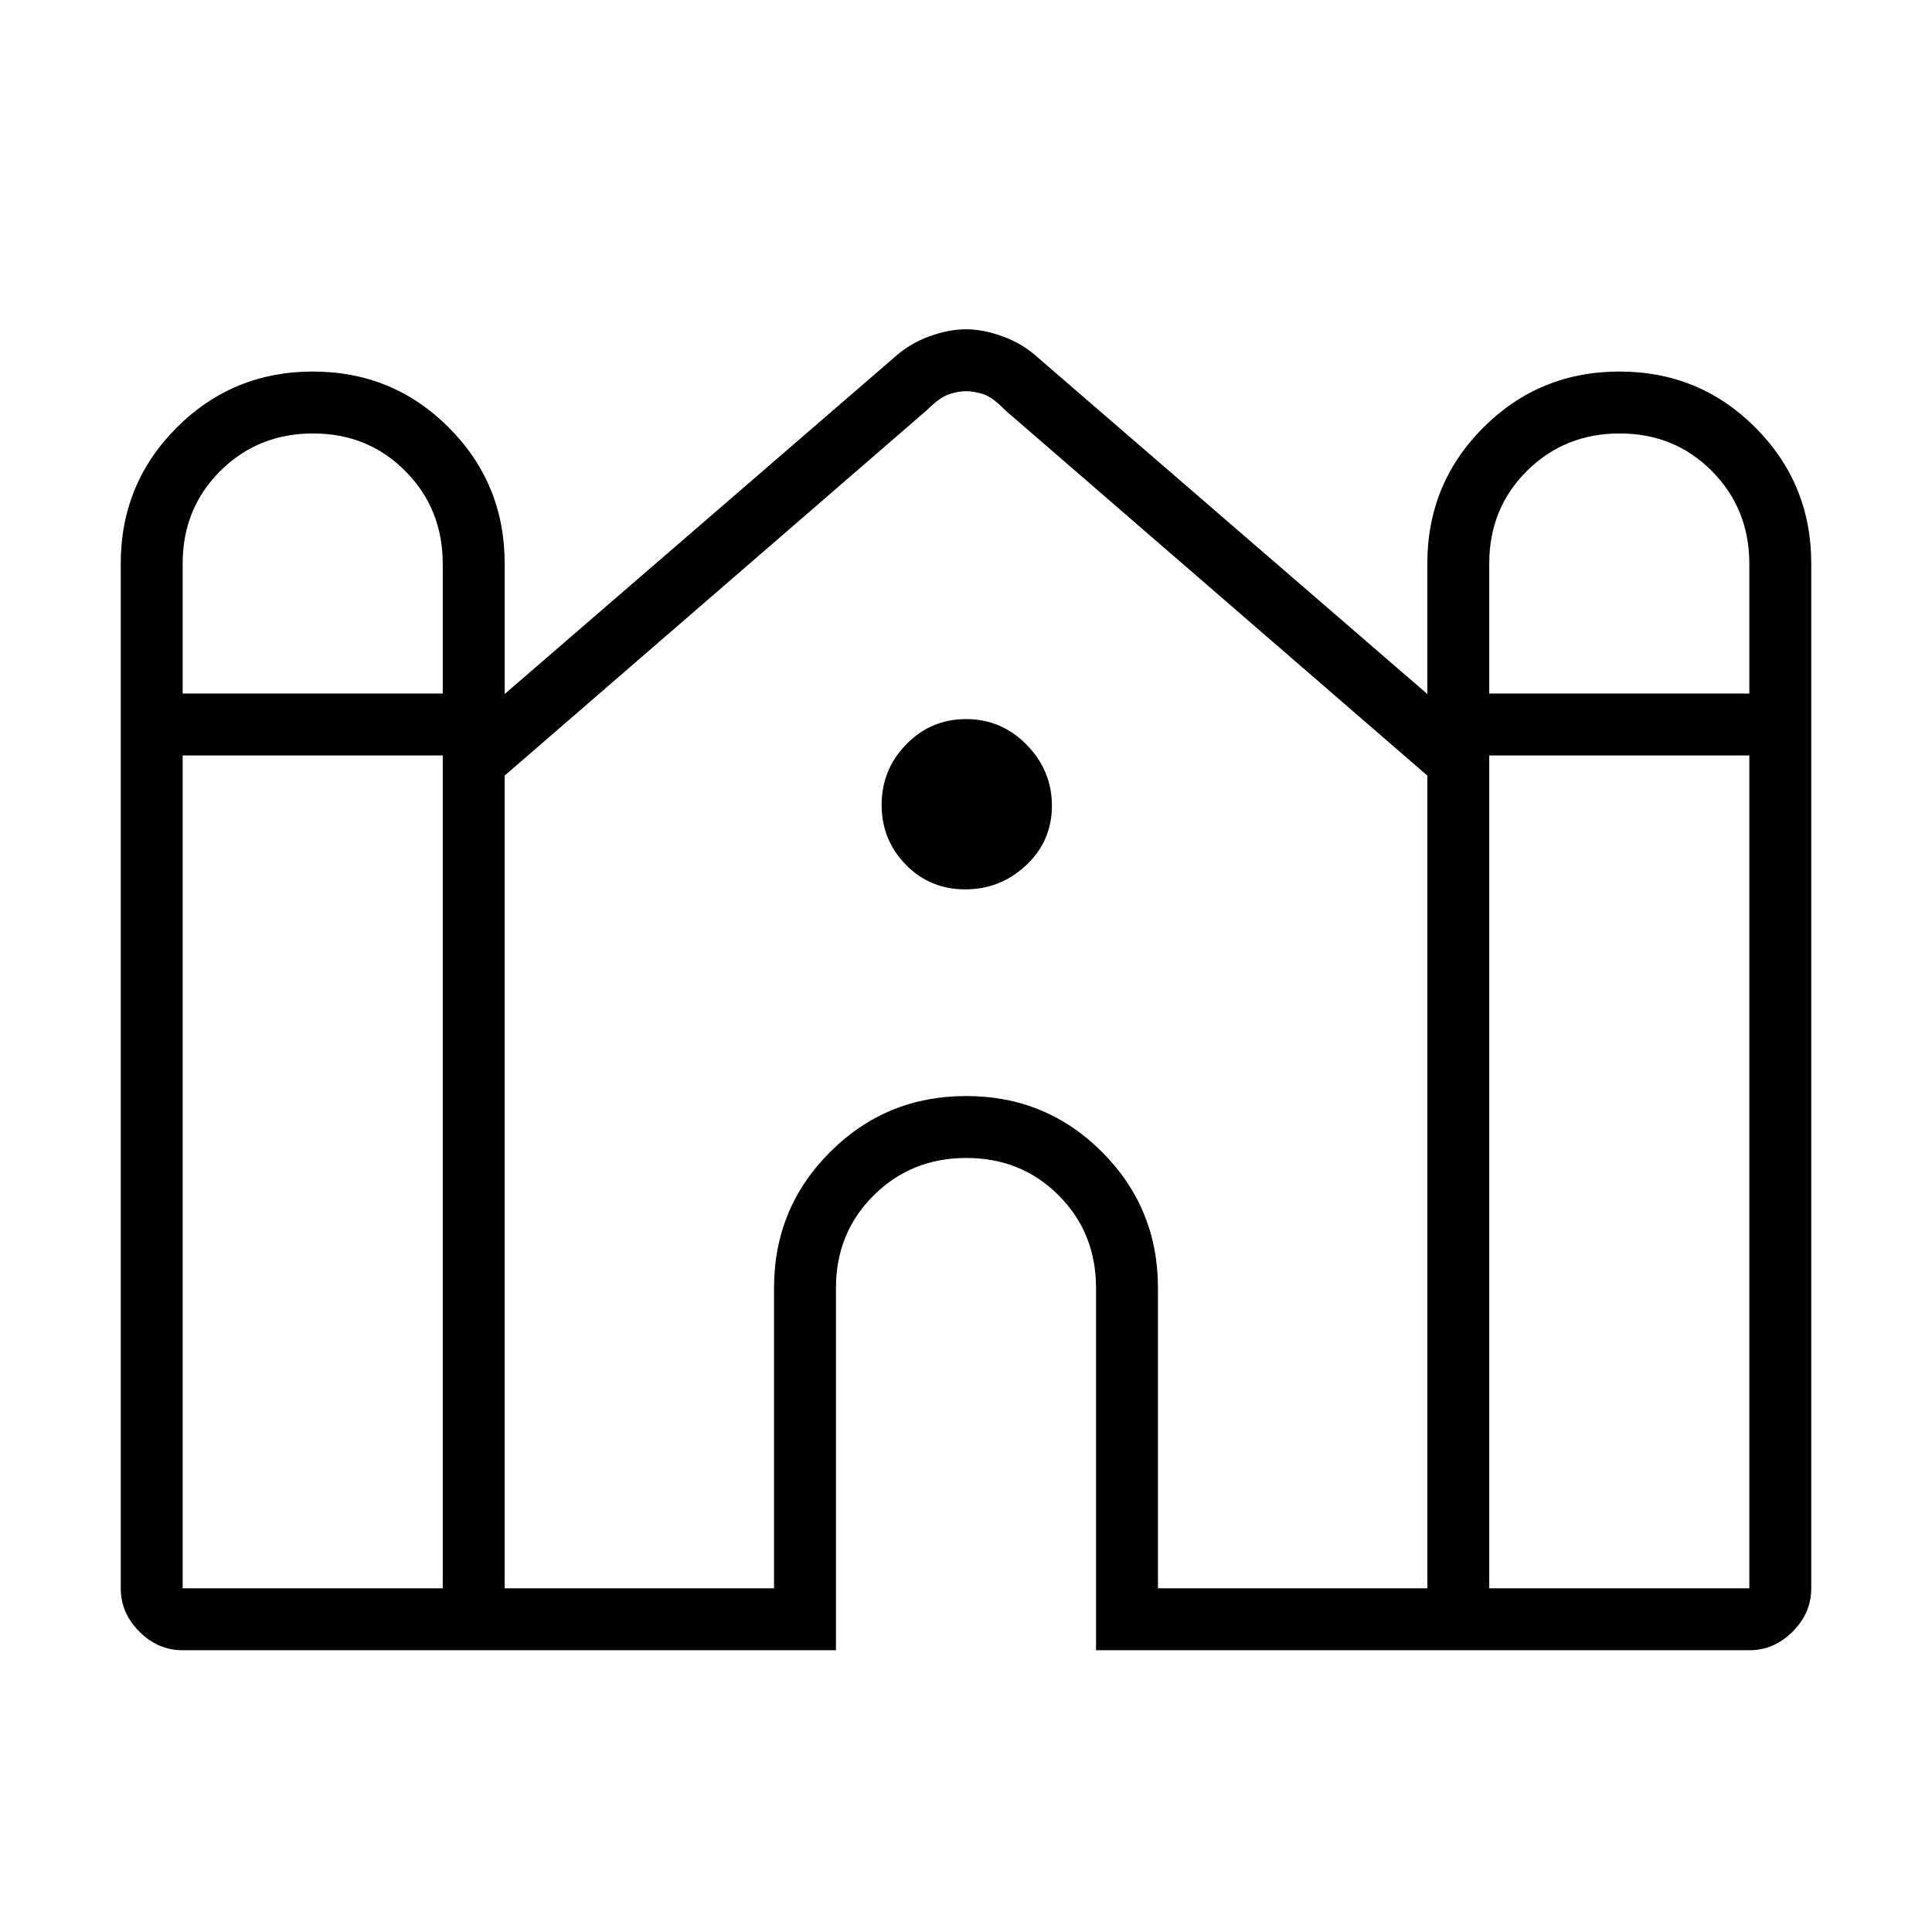 <svg xmlns="http://www.w3.org/2000/svg" width="48" height="48" viewBox="0 -960 960 960"><path d="M90.77-140q-12.27 0-21.52-9.25T60-170.769V-680q0-39.744 27.841-67.564 27.842-27.821 67.616-27.821T223-747.564q27.769 27.82 27.769 67.564v64.846l193.308-167q7.673-7.044 17.51-10.638 9.836-3.593 18.413-3.593t18.413 3.593q9.837 3.594 17.51 10.638l193.308 167V-680q0-39.744 27.841-67.564 27.842-27.821 67.616-27.821t67.543 27.821Q900-719.744 900-680v509.231q0 12.269-9.25 21.519-9.25 9.25-21.519 9.25H544.615v-180q0-27.404-18.555-46.01-18.555-18.605-45.885-18.605-27.329 0-46.06 18.605-18.73 18.606-18.73 46.01v180H90.769ZM740-615.385h129.231v-64.44q0-27.329-18.556-46.06-18.555-18.73-45.884-18.73t-46.06 18.605Q740-707.404 740-680v64.615Zm-649.23 0H220v-64.44q0-27.329-18.555-46.06-18.556-18.73-45.885-18.73-27.329 0-46.06 18.605Q90.77-707.404 90.77-680v64.615Zm0 444.616H220v-413.846H90.77v413.846Zm159.999 0h133.846V-320q0-39.744 27.842-67.564 27.842-27.821 67.615-27.821 39.774 0 67.543 27.821 27.77 27.82 27.77 67.564v149.231h133.846v-403.846l-210-181.77q-6.154-6.384-10.77-7.807-4.615-1.423-8.461-1.423t-8.461 1.538q-4.616 1.539-10.77 7.692l-210 181.77v403.846Zm489.231 0h129.231v-413.846H740v413.846ZM479.624-518.077q-17.511 0-29.529-12.258t-12.018-29.769q0-17.511 12.258-30.05 12.258-12.538 29.769-12.538t30.05 12.778q12.538 12.778 12.538 30.29 0 17.511-12.778 29.529t-30.29 12.018Z"/></svg>